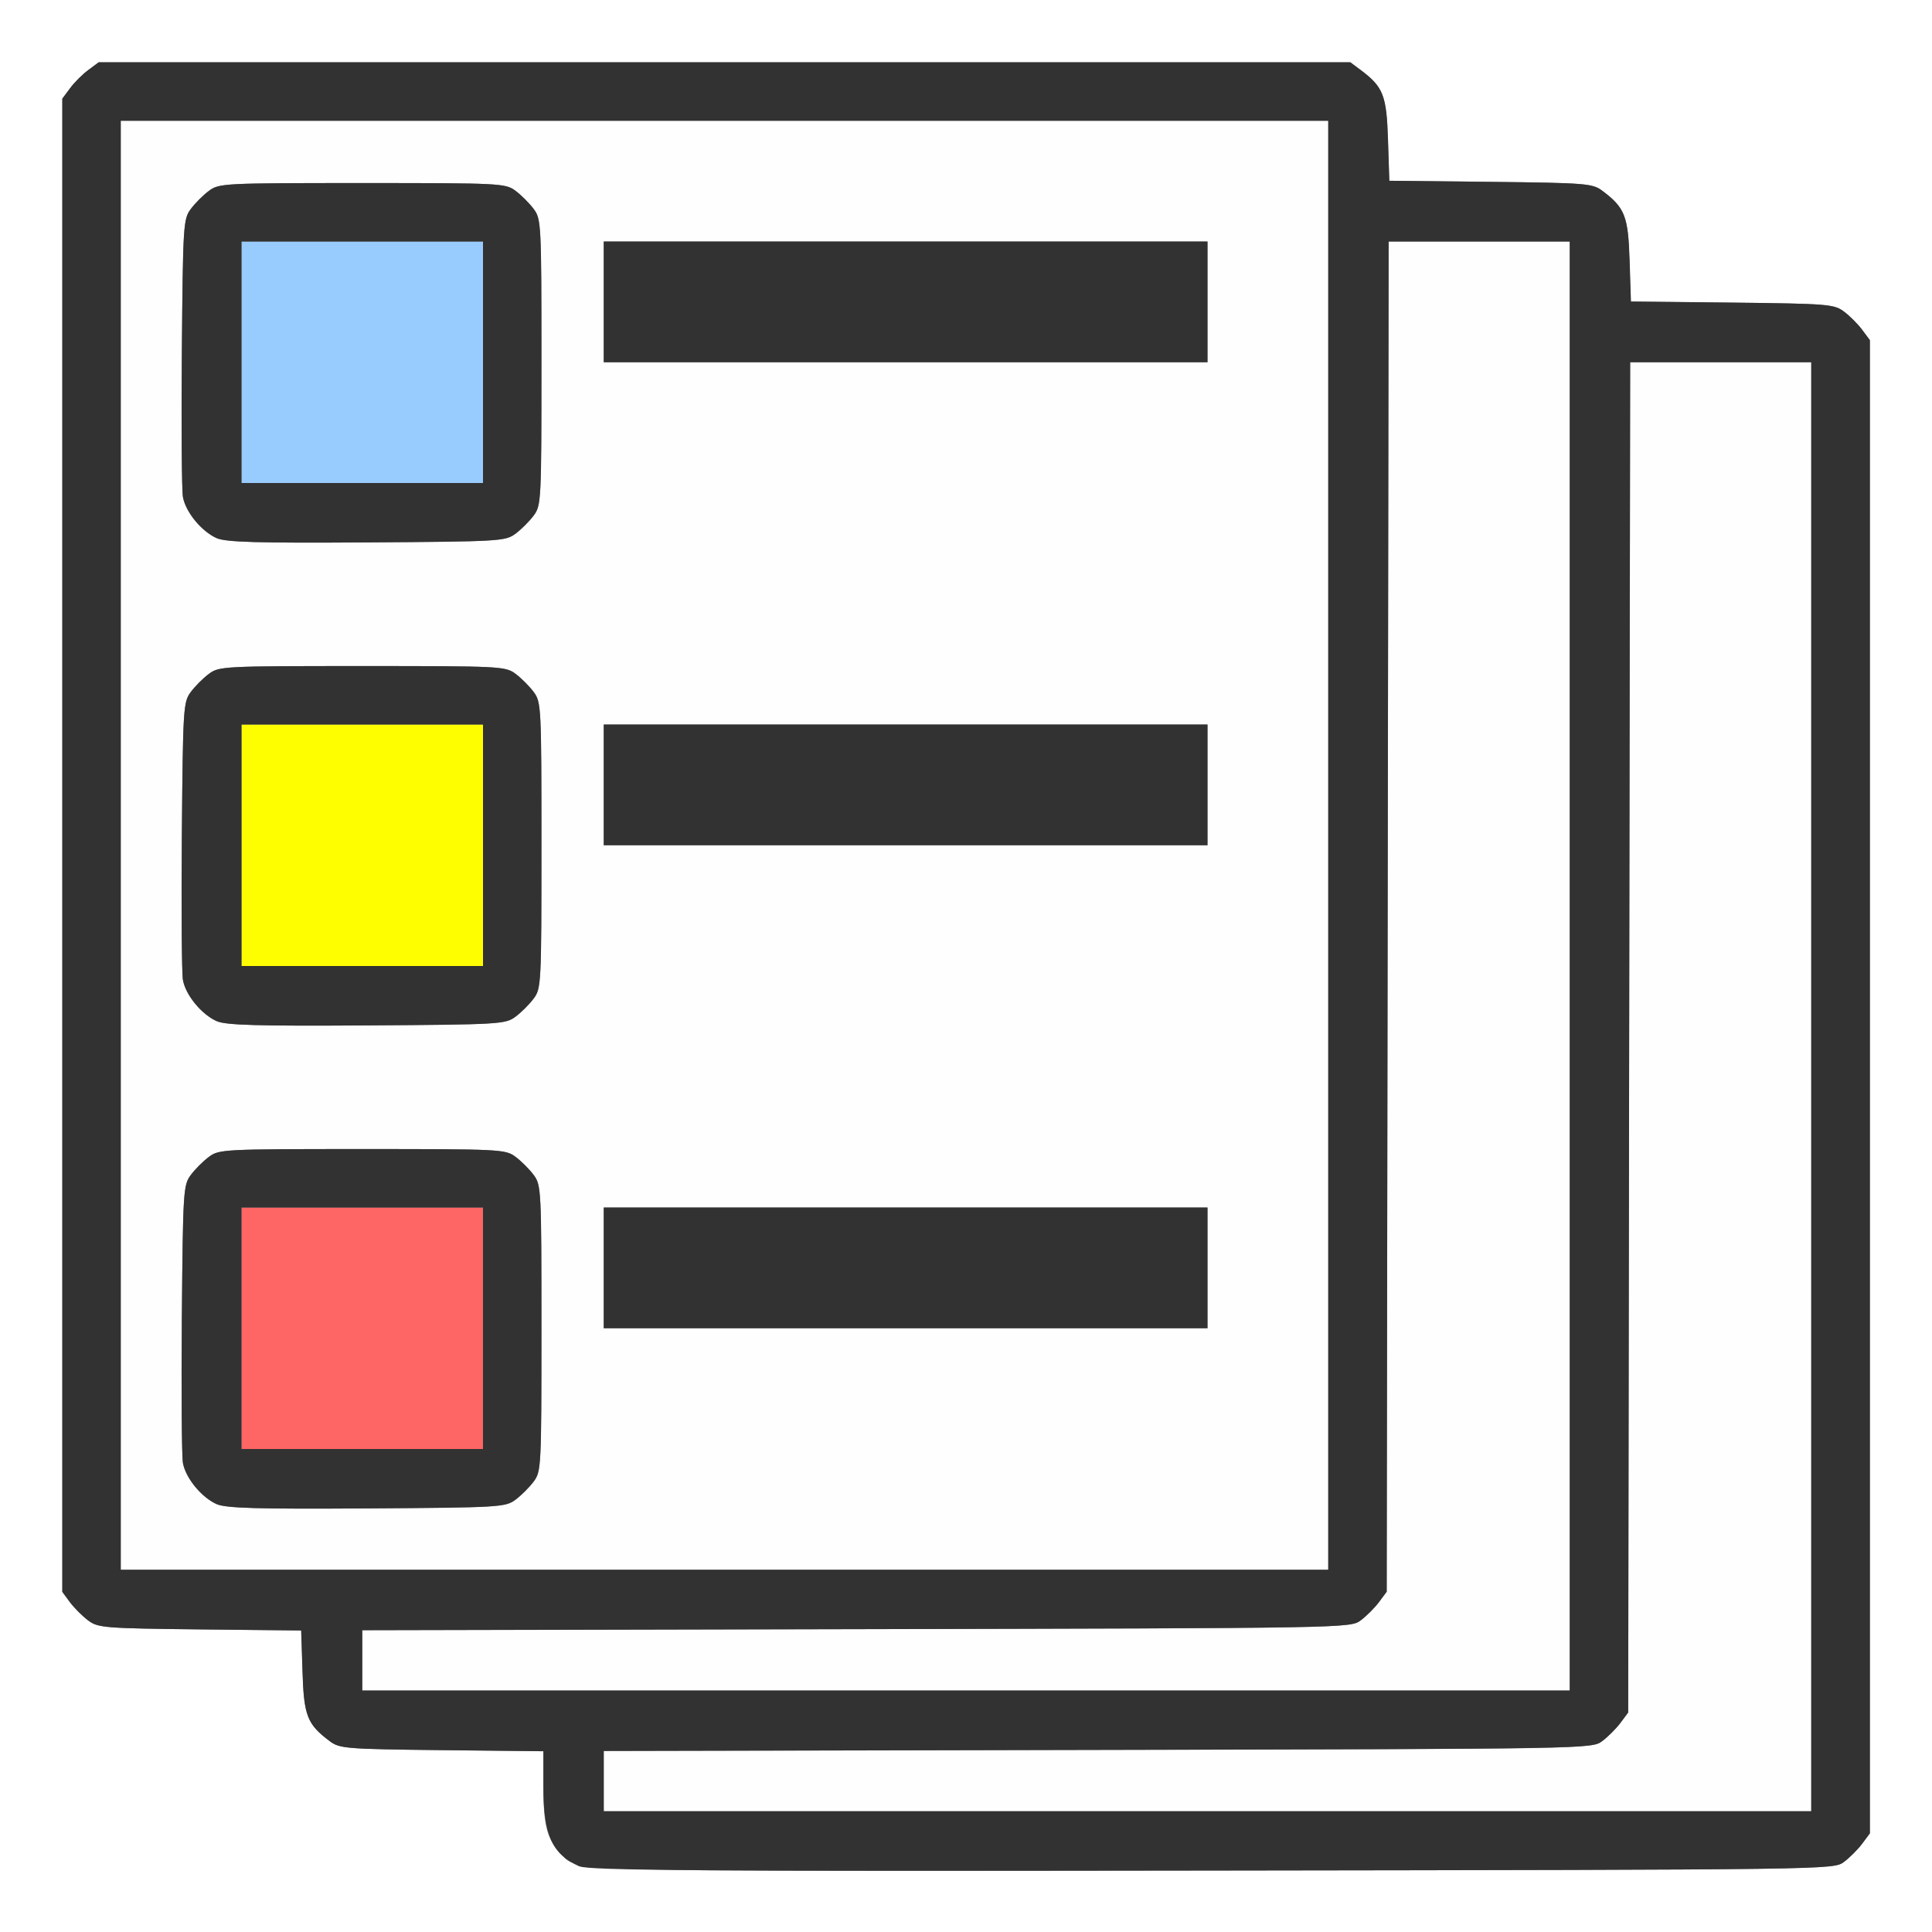 <?xml version="1.0" encoding="UTF-8" standalone="no"?>
<!-- Created with Inkscape (http://www.inkscape.org/) -->

<svg
   xmlns:dc="http://purl.org/dc/elements/1.1/"
   xmlns:cc="http://creativecommons.org/ns#"
   xmlns:rdf="http://www.w3.org/1999/02/22-rdf-syntax-ns#"
   xmlns:svg="http://www.w3.org/2000/svg"
   xmlns="http://www.w3.org/2000/svg"
   xmlns:sodipodi="http://sodipodi.sourceforge.net/DTD/sodipodi-0.dtd"
   xmlns:inkscape="http://www.inkscape.org/namespaces/inkscape"
   version="1.1"
   id="svg2"
   width="16"
   height="16"
   viewBox="0 0 16 16"
   sodipodi:docname="INDEX.svg"
   inkscape:version="0.92.4 (5da689c313, 2019-01-14)">
  <rect x="0" y="0" width="16" height="16" fill="#808080" stroke="none"/>
  <defs
     id="defs6" />
  <sodipodi:namedview
     pagecolor="#ffffff"
     bordercolor="#666666"
     borderopacity="1"
     objecttolerance="10"
     gridtolerance="10"
     guidetolerance="10"
     inkscape:pageopacity="0"
     inkscape:pageshadow="2"
     inkscape:window-width="828"
     inkscape:window-height="480"
     id="namedview4"
     showgrid="false"
     inkscape:zoom="14.75"
     inkscape:cx="8.5762712"
     inkscape:cy="7.4237288"
     inkscape:window-x="0"
     inkscape:window-y="0"
     inkscape:window-maximized="0"
     inkscape:current-layer="svg2" />
  <g
     id="INDEX">
    <path
       style="fill:#ffffff;stroke-width:0.031"
       d="M 0,8 V 0 h 8 8 v 8 8 H 8 0 Z m 15.269,7.42 c 0.047,-0.035 0.115,-0.103 0.151,-0.151 l 0.064,-0.086 V 9 2.817 L 15.42,2.731 C 15.385,2.683 15.317,2.615 15.269,2.58 15.188,2.519 15.135,2.515 14.344,2.506 l -0.839,-0.009 -0.011,-0.34 C 13.484,1.79 13.456,1.72 13.269,1.58 13.188,1.519 13.135,1.515 12.344,1.506 l -0.839,-0.009 -0.011,-0.34 c -0.011,-0.368 -0.039,-0.437 -0.226,-0.577 L 11.183,0.516 H 6 0.817 L 0.731,0.58 C 0.683,0.615 0.615,0.683 0.58,0.731 L 0.516,0.817 V 7 13.183 l 0.064,0.086 c 0.035,0.047 0.103,0.115 0.151,0.151 0.081,0.061 0.134,0.065 0.925,0.074 l 0.839,0.009 0.011,0.34 c 0.011,0.367 0.039,0.437 0.226,0.577 0.081,0.061 0.134,0.065 0.928,0.074 L 4.5,14.503 v 0.293 c 0,0.315 0.028,0.427 0.135,0.544 0.153,0.166 -0.134,0.158 5.402,0.151 5.144,-0.007 5.146,-0.007 5.232,-0.071 z"
       id="path829"
       inkscape:connector-curvature="0" />
    <path
       style="fill:#fefefe;stroke-width:0.031"
       d="m 5,14.75 v -0.25 l 4.091,-0.008 c 4.077,-0.008 4.092,-0.008 4.178,-0.073 0.047,-0.035 0.115,-0.103 0.151,-0.151 l 0.064,-0.086 0.008,-5.591 L 13.501,3 H 14.25 15 v 6 6 H 10 5 Z m -2,-1 v -0.25 l 4.091,-0.008 c 4.077,-0.008 4.092,-0.008 4.178,-0.073 0.047,-0.035 0.115,-0.103 0.151,-0.151 l 0.064,-0.086 0.008,-5.591 L 11.501,2 H 12.25 13 v 6 6 H 8 3 Z M 1,7 V 1 h 5 5 v 6 6 H 6 1 Z m 3.269,5.42 C 4.317,12.385 4.385,12.317 4.42,12.269 4.482,12.186 4.484,12.146 4.484,11 4.484,9.854 4.482,9.814 4.42,9.731 4.385,9.683 4.317,9.615 4.269,9.58 4.186,9.518 4.146,9.516 3,9.516 c -1.146,0 -1.186,0.002 -1.269,0.064 -0.047,0.035 -0.115,0.103 -0.151,0.151 -0.062,0.083 -0.065,0.132 -0.074,1.186 -0.005,0.605 -0.001,1.145 0.009,1.2 0.023,0.125 0.154,0.285 0.28,0.34 0.075,0.033 0.336,0.041 1.241,0.035 1.103,-0.007 1.149,-0.01 1.232,-0.072 z M 10,10.5 V 10 H 7.5 5 V 10.5 11 H 7.5 10 Z M 4.269,8.42 C 4.317,8.385 4.385,8.317 4.42,8.269 4.482,8.186 4.484,8.146 4.484,7 4.484,5.854 4.482,5.814 4.42,5.731 4.385,5.683 4.317,5.615 4.269,5.58 4.186,5.518 4.146,5.516 3,5.516 c -1.146,0 -1.186,0.002 -1.269,0.064 -0.047,0.035 -0.115,0.103 -0.151,0.151 -0.062,0.083 -0.065,0.132 -0.074,1.186 -0.005,0.605 -0.001,1.145 0.009,1.2 0.023,0.125 0.154,0.285 0.28,0.34 0.075,0.033 0.336,0.041 1.241,0.035 1.103,-0.007 1.149,-0.01 1.232,-0.072 z M 10,6.5 V 6 H 7.5 5 V 6.5 7 H 7.5 10 Z M 4.269,4.42 C 4.317,4.385 4.385,4.317 4.42,4.269 4.482,4.186 4.484,4.146 4.484,3 4.484,1.854 4.482,1.814 4.42,1.731 4.385,1.683 4.317,1.615 4.269,1.58 4.186,1.518 4.146,1.516 3,1.516 c -1.146,0 -1.186,0.002 -1.269,0.064 -0.047,0.035 -0.115,0.103 -0.151,0.151 -0.062,0.083 -0.065,0.132 -0.074,1.186 -0.005,0.605 -0.001,1.145 0.009,1.2 0.023,0.125 0.154,0.285 0.28,0.34 0.075,0.033 0.336,0.041 1.241,0.035 1.103,-0.007 1.149,-0.01 1.232,-0.072 z M 10,2.5 V 2 H 7.5 5 V 2.5 3 H 7.5 10 Z"
       id="path827"
       inkscape:connector-curvature="0" />
    <path
       style="fill:#98cbfe;stroke-width:0.031"
       d="M 2,3 V 2 H 3 4 V 3 4 H 3 2 Z"
       id="path825"
       inkscape:connector-curvature="0" />
    <path
       style="fill:#fefe00;stroke-width:0.031"
       d="M 2,7 V 6 H 3 4 V 7 8 H 3 2 Z"
       id="path823"
       inkscape:connector-curvature="0" />
    <path
       style="fill:#fe6565;stroke-width:0.031"
       d="m 2,11 v -1 h 1 1 v 1 1 H 3 2 Z"
       id="path821"
       inkscape:connector-curvature="0" />
    <path
       style="fill:#323232;stroke-width:0.031"
       d="M 4.797,15.456 C 4.571,15.355 4.5,15.197 4.5,14.796 v -0.293 l -0.842,-0.009 C 2.865,14.485 2.812,14.481 2.731,14.42 2.544,14.28 2.516,14.21 2.505,13.843 l -0.011,-0.34 -0.839,-0.009 c -0.791,-0.009 -0.844,-0.013 -0.925,-0.074 -0.047,-0.035 -0.115,-0.103 -0.151,-0.151 L 0.516,13.183 V 7 0.817 L 0.58,0.731 C 0.615,0.683 0.683,0.615 0.731,0.58 L 0.817,0.516 H 6 11.183 l 0.086,0.064 c 0.187,0.14 0.214,0.209 0.226,0.577 l 0.011,0.34 0.839,0.009 c 0.791,0.009 0.844,0.013 0.925,0.074 0.187,0.14 0.214,0.209 0.226,0.577 l 0.011,0.34 0.839,0.009 c 0.791,0.009 0.844,0.013 0.925,0.074 0.047,0.035 0.115,0.103 0.151,0.151 l 0.064,0.086 V 9 15.183 l -0.064,0.086 c -0.035,0.047 -0.103,0.115 -0.151,0.151 -0.086,0.064 -0.089,0.064 -5.232,0.071 -4.241,0.006 -5.163,-6.16e-4 -5.24,-0.035 z M 15,9 V 3 h -0.75 -0.75 l -0.008,5.591 -0.008,5.591 -0.064,0.086 c -0.035,0.047 -0.103,0.115 -0.151,0.151 -0.086,0.064 -0.1,0.064 -4.178,0.073 L 5,14.501 V 14.75 15 h 5 5 z M 13,8 V 2 h -0.75 -0.75 l -0.008,5.591 -0.008,5.591 -0.064,0.086 c -0.035,0.047 -0.103,0.115 -0.151,0.151 -0.086,0.064 -0.1,0.064 -4.178,0.073 L 3,13.501 V 13.75 14 h 5 5 z M 11,7 V 1 H 6 1 v 6 6 h 5 5 z M 1.795,12.457 C 1.67,12.401 1.538,12.242 1.515,12.116 1.505,12.061 1.501,11.521 1.506,10.916 1.515,9.862 1.518,9.813 1.58,9.731 1.615,9.683 1.683,9.615 1.731,9.58 1.814,9.518 1.854,9.516 3,9.516 c 1.146,0 1.186,0.002 1.269,0.064 0.047,0.035 0.115,0.103 0.151,0.151 0.062,0.084 0.064,0.123 0.064,1.269 0,1.146 -0.002,1.186 -0.064,1.269 -0.035,0.047 -0.103,0.115 -0.151,0.151 -0.083,0.062 -0.129,0.065 -1.232,0.072 -0.905,0.006 -1.166,-0.002 -1.241,-0.035 z M 4,11 V 10 H 3 2 v 1 1 H 3 4 Z M 5,10.5 V 10 H 7.5 10 V 10.5 11 H 7.5 5 Z M 1.795,8.457 C 1.67,8.401 1.538,8.242 1.515,8.116 1.505,8.061 1.501,7.521 1.506,6.916 1.515,5.862 1.518,5.813 1.58,5.731 1.615,5.683 1.683,5.615 1.731,5.58 1.814,5.518 1.854,5.516 3,5.516 c 1.146,0 1.186,0.002 1.269,0.064 0.047,0.035 0.115,0.103 0.151,0.151 0.062,0.084 0.064,0.123 0.064,1.269 0,1.146 -0.002,1.186 -0.064,1.269 -0.035,0.047 -0.103,0.115 -0.151,0.151 -0.083,0.062 -0.129,0.065 -1.232,0.072 -0.905,0.006 -1.166,-0.002 -1.241,-0.035 z M 4,7 V 6 H 3 2 V 7 8 H 3 4 Z M 5,6.5 V 6 H 7.5 10 V 6.5 7 H 7.5 5 Z M 1.795,4.457 C 1.67,4.401 1.538,4.242 1.515,4.116 1.505,4.061 1.501,3.521 1.506,2.916 1.515,1.862 1.518,1.813 1.58,1.731 1.615,1.683 1.683,1.615 1.731,1.58 1.814,1.518 1.854,1.516 3,1.516 c 1.146,0 1.186,0.002 1.269,0.064 0.047,0.035 0.115,0.103 0.151,0.151 0.062,0.084 0.064,0.123 0.064,1.269 0,1.146 -0.002,1.186 -0.064,1.269 -0.035,0.047 -0.103,0.115 -0.151,0.151 -0.083,0.062 -0.129,0.065 -1.232,0.072 -0.905,0.006 -1.166,-0.002 -1.241,-0.035 z M 4,3 V 2 H 3 2 V 3 4 H 3 4 Z M 5,2.5 V 2 H 7.5 10 V 2.5 3 H 7.5 5 Z"
       id="path819"
       inkscape:connector-curvature="0" />
  </g>
</svg>
